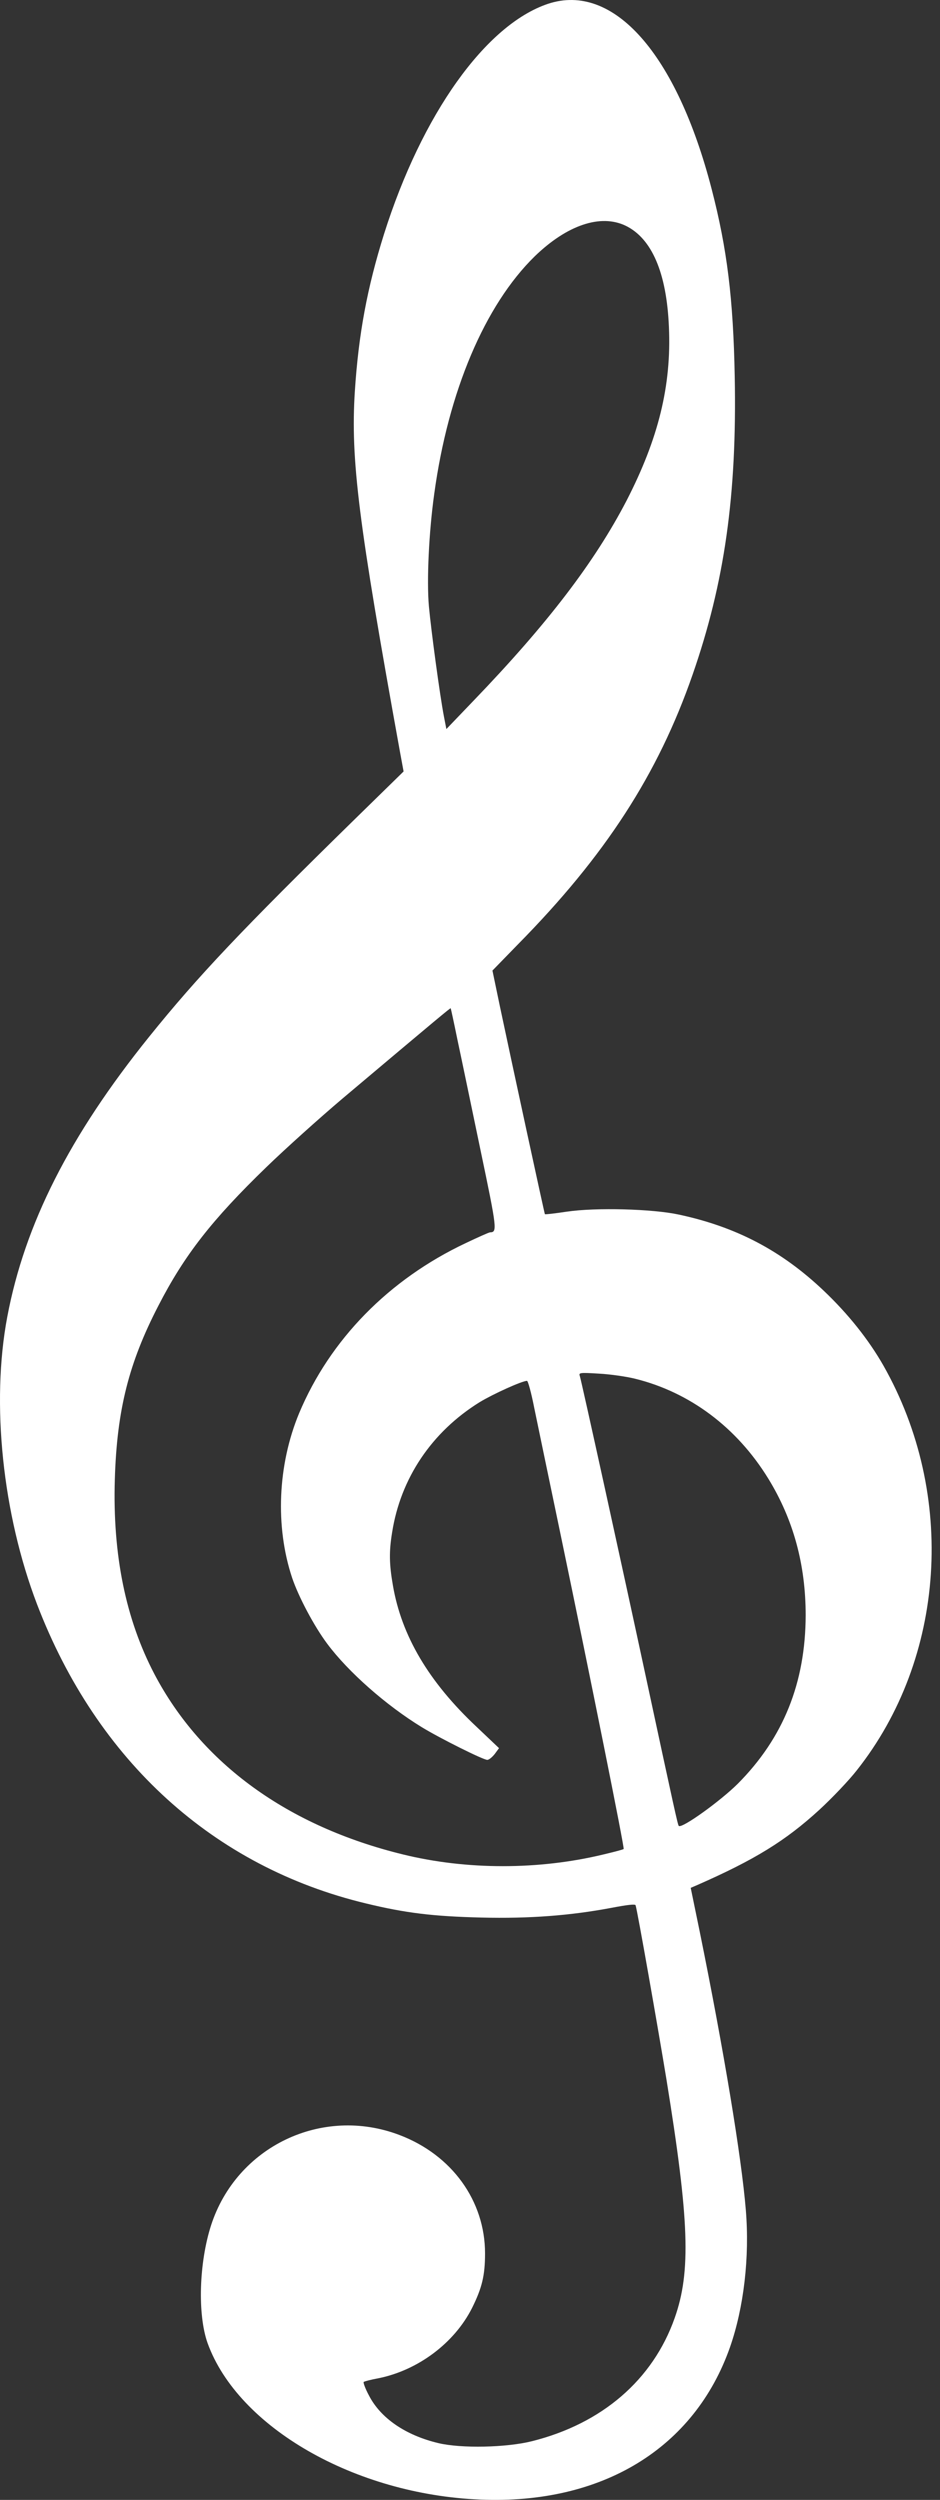 <svg width="88" height="234" viewBox="0 0 88 234" fill="none" xmlns="http://www.w3.org/2000/svg">
<rect x="0" y="0" width="88" height="234" fill="#333333" stroke="none"/>
<path d="M51.3 0.358C45.465 2.315 39.496 10.691 35.954 21.901C34.375 26.931 33.566 31.283 33.219 36.642C32.815 43.024 33.547 48.84 37.436 70.328L37.783 72.212L33.258 76.638C22.649 87.025 18.509 91.396 13.946 97.066C6.513 106.301 2.316 114.586 0.679 123.272C-0.842 131.337 0.236 141.707 3.471 150.174C9.093 164.841 20.011 174.753 34.278 178.173C37.975 179.069 40.555 179.38 45.061 179.49C49.567 179.6 53.398 179.307 57.268 178.576C58.712 178.301 59.464 178.21 59.502 178.338C59.675 178.85 61.62 189.933 62.39 194.633C64.527 207.818 64.701 212.628 63.16 216.981C61.119 222.76 56.364 226.856 49.817 228.502C47.429 229.106 43.174 229.197 41.037 228.685C37.975 227.954 35.645 226.363 34.548 224.241C34.201 223.601 33.99 223.016 34.047 222.961C34.105 222.906 34.721 222.741 35.434 222.613C39.131 221.864 42.539 219.322 44.195 216.03C45.119 214.164 45.408 213.012 45.408 210.927C45.408 206.008 42.308 201.71 37.398 199.845C30.139 197.083 22.148 200.924 19.761 208.294C18.624 211.823 18.49 216.67 19.433 219.322C22.283 227.204 33.219 233.495 44.965 233.97C56.364 234.446 65.009 229.179 68.34 219.706C69.63 216.011 70.188 211.293 69.822 206.867C69.418 201.93 67.781 192.017 65.509 180.825L64.662 176.71L65.259 176.454C70.67 174.077 73.539 172.303 76.696 169.413C77.909 168.298 79.488 166.634 80.201 165.719C88.538 155.203 89.539 139.878 82.704 127.826C81.317 125.394 79.411 122.998 77.12 120.822C73.173 117.073 68.937 114.842 63.545 113.689C61.1 113.159 55.805 113.013 53.071 113.415C51.973 113.58 51.049 113.689 51.011 113.653C50.972 113.616 47.949 99.644 46.794 94.176L46.101 90.848L48.469 88.415C56.672 80.094 61.601 72.468 64.835 63.159C67.839 54.527 68.995 46.316 68.783 35.252C68.648 27.973 68.07 23.291 66.626 17.713C63.353 5.04 57.422 -1.672 51.3 0.358ZM58.578 21.133C61.023 22.322 62.409 25.541 62.621 30.588C62.871 36.093 61.639 41.067 58.655 46.865C55.67 52.607 51.28 58.368 44.329 65.592L41.788 68.243L41.557 67.055C41.172 65.043 40.363 59.045 40.151 56.74C39.939 54.308 40.151 49.809 40.652 46.225C41.961 36.642 45.388 28.558 50.067 23.986C53.09 21.06 56.229 20 58.578 21.133ZM42.828 97.34C43.174 98.949 44.137 103.594 44.984 107.654C46.544 115.098 46.563 115.335 45.87 115.354C45.773 115.354 44.753 115.811 43.598 116.36C36.396 119.761 30.89 125.394 28.001 132.288C25.999 137.117 25.749 142.877 27.347 147.687C27.944 149.461 29.407 152.223 30.639 153.868C32.603 156.502 36.146 159.629 39.496 161.677C41.172 162.702 45.234 164.732 45.619 164.732C45.773 164.732 46.081 164.476 46.313 164.183L46.717 163.634L44.637 161.659C40.132 157.435 37.59 153.119 36.782 148.4C36.435 146.407 36.416 145.236 36.705 143.463C37.494 138.378 40.421 134.026 44.907 131.246C46.139 130.496 48.873 129.253 49.336 129.253C49.432 129.253 49.74 130.386 50.009 131.758C50.298 133.148 51.434 138.634 52.551 143.975C55.247 156.923 58.481 172.998 58.385 173.071C58.347 173.126 57.499 173.345 56.498 173.583C50.452 175.046 43.675 175.046 37.725 173.583C26.962 170.95 18.875 165.097 14.465 156.721C11.77 151.582 10.537 145.547 10.749 138.488C10.942 131.978 12.059 127.57 14.831 122.212C17.257 117.493 19.837 114.183 24.94 109.245C26.692 107.545 29.888 104.673 32.045 102.845C41.075 95.237 42.154 94.341 42.192 94.377C42.211 94.395 42.5 95.731 42.828 97.34ZM59.444 129.051C64.566 130.313 68.975 133.605 71.921 138.397C74.27 142.219 75.425 146.443 75.425 151.198C75.406 157.508 73.346 162.665 69.072 166.963C67.454 168.572 63.834 171.187 63.545 170.913C63.449 170.822 63.122 169.322 60.484 157.051C58.27 146.736 54.438 129.289 54.284 128.814C54.168 128.485 54.245 128.466 56.055 128.576C57.114 128.631 58.636 128.85 59.444 129.051Z" fill="white"/>
</svg>
